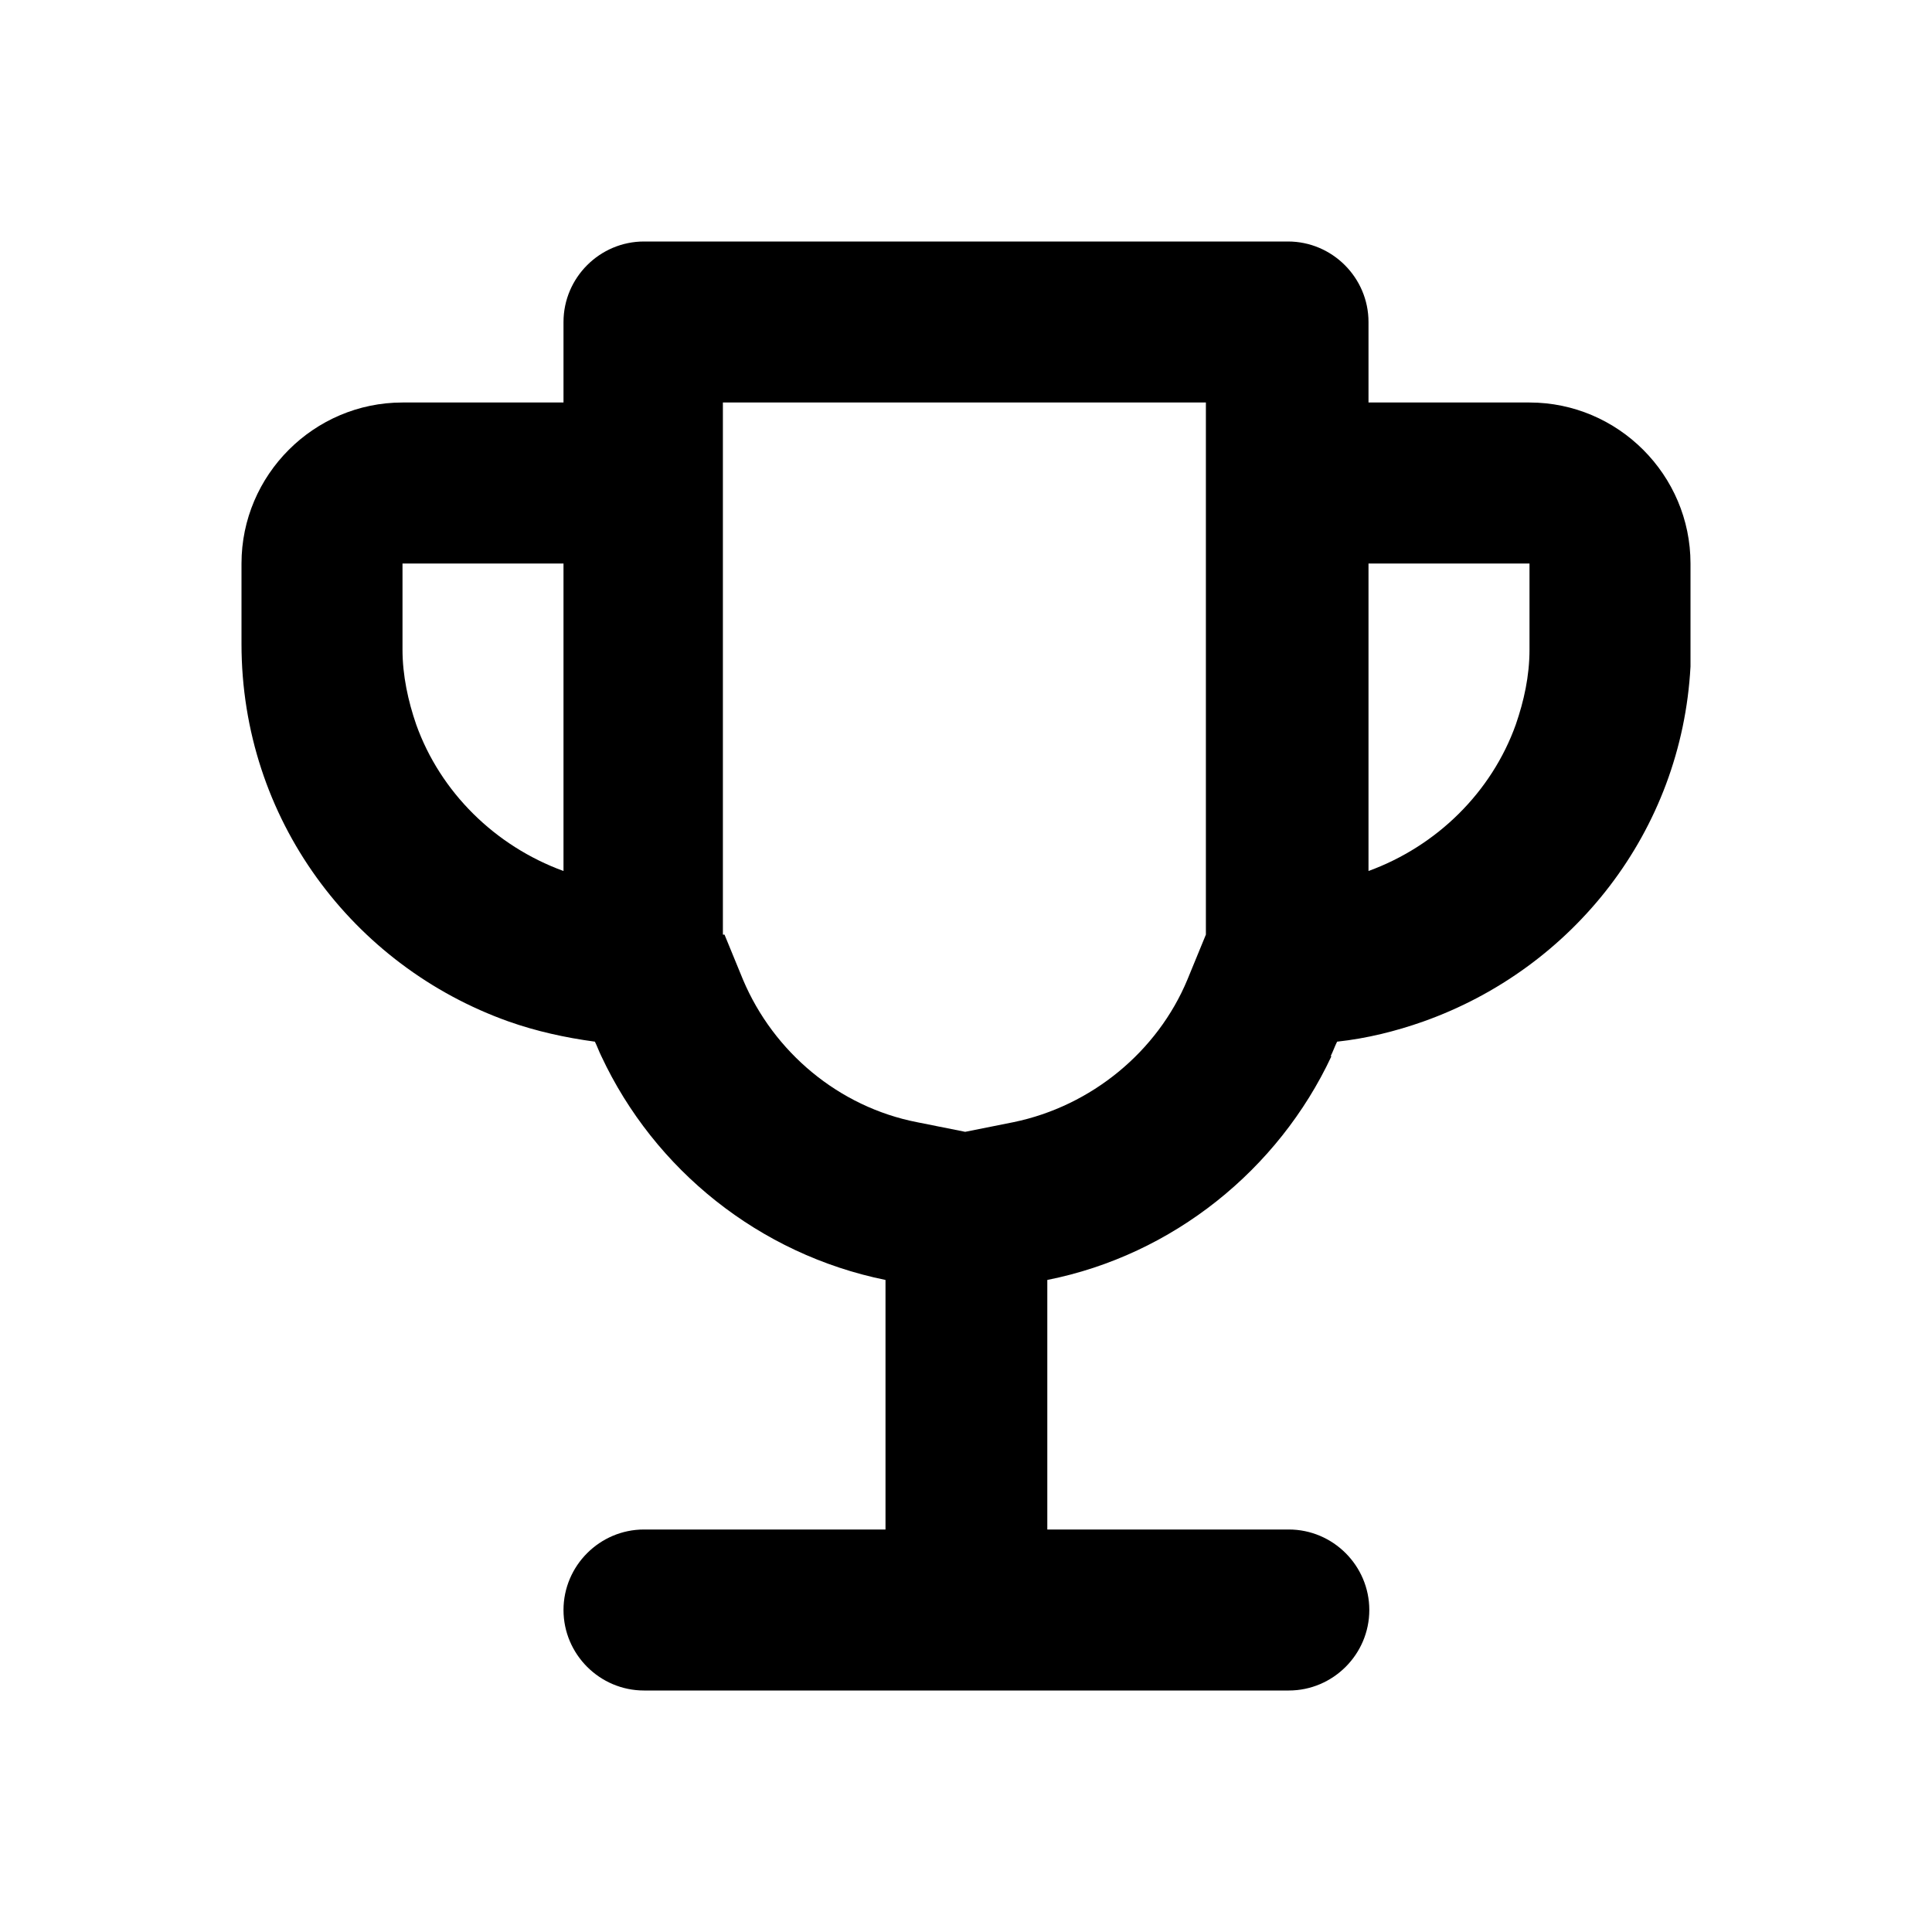 <svg class="fill-current stroke-current w-full h-full" style="color: inherit" stroke-width="0.2" width="24" height="24" viewBox="0 0 24 24" stroke="none" xmlns="http://www.w3.org/2000/svg">
<path fill-rule="evenodd" clip-rule="evenodd" d="M9 11.61L9.23 12.17C9.61 13.07 10.42 13.75 11.39 13.94L11.99 14.06L12.59 13.94C13.56 13.74 14.38 13.06 14.75 12.17L14.98 11.61V5H8.98V11.61H9ZM7 10.82V7H5V8C5 8 5 8.05 5 8.07C5 8.39 5.07 8.71 5.17 9C5.47 9.84 6.15 10.51 7 10.82ZM18.83 9C18.53 9.84 17.85 10.51 17 10.82V7H19V8C19 8 19 8.05 19 8.07C19 8.4 18.93 8.71 18.83 9ZM16.54 13.12C15.88 14.53 14.57 15.59 13.01 15.9V19H16.01C16.56 19 17.01 19.45 17.01 20C17.01 20.55 16.56 21 16.01 21H8C7.45 21 7 20.55 7 20C7 19.45 7.45 19 8 19H11V15.9C9.43 15.58 8.13 14.53 7.47 13.12C7.44 13.06 7.42 13 7.39 12.94C7.02 12.89 6.66 12.81 6.32 12.69C4.38 12 3 10.17 3 8V7C3 5.9 3.9 5 5 5H7V4C7 3.45 7.45 3 8 3H16C16.55 3 17 3.45 17 4V5H19C20.1 5 21 5.9 21 7V8C21 8.09 21 8.19 21 8.28C20.89 10.33 19.54 12.03 17.68 12.69C17.34 12.81 16.98 12.9 16.61 12.94C16.58 13 16.56 13.06 16.53 13.12H16.54Z" />
</svg>
